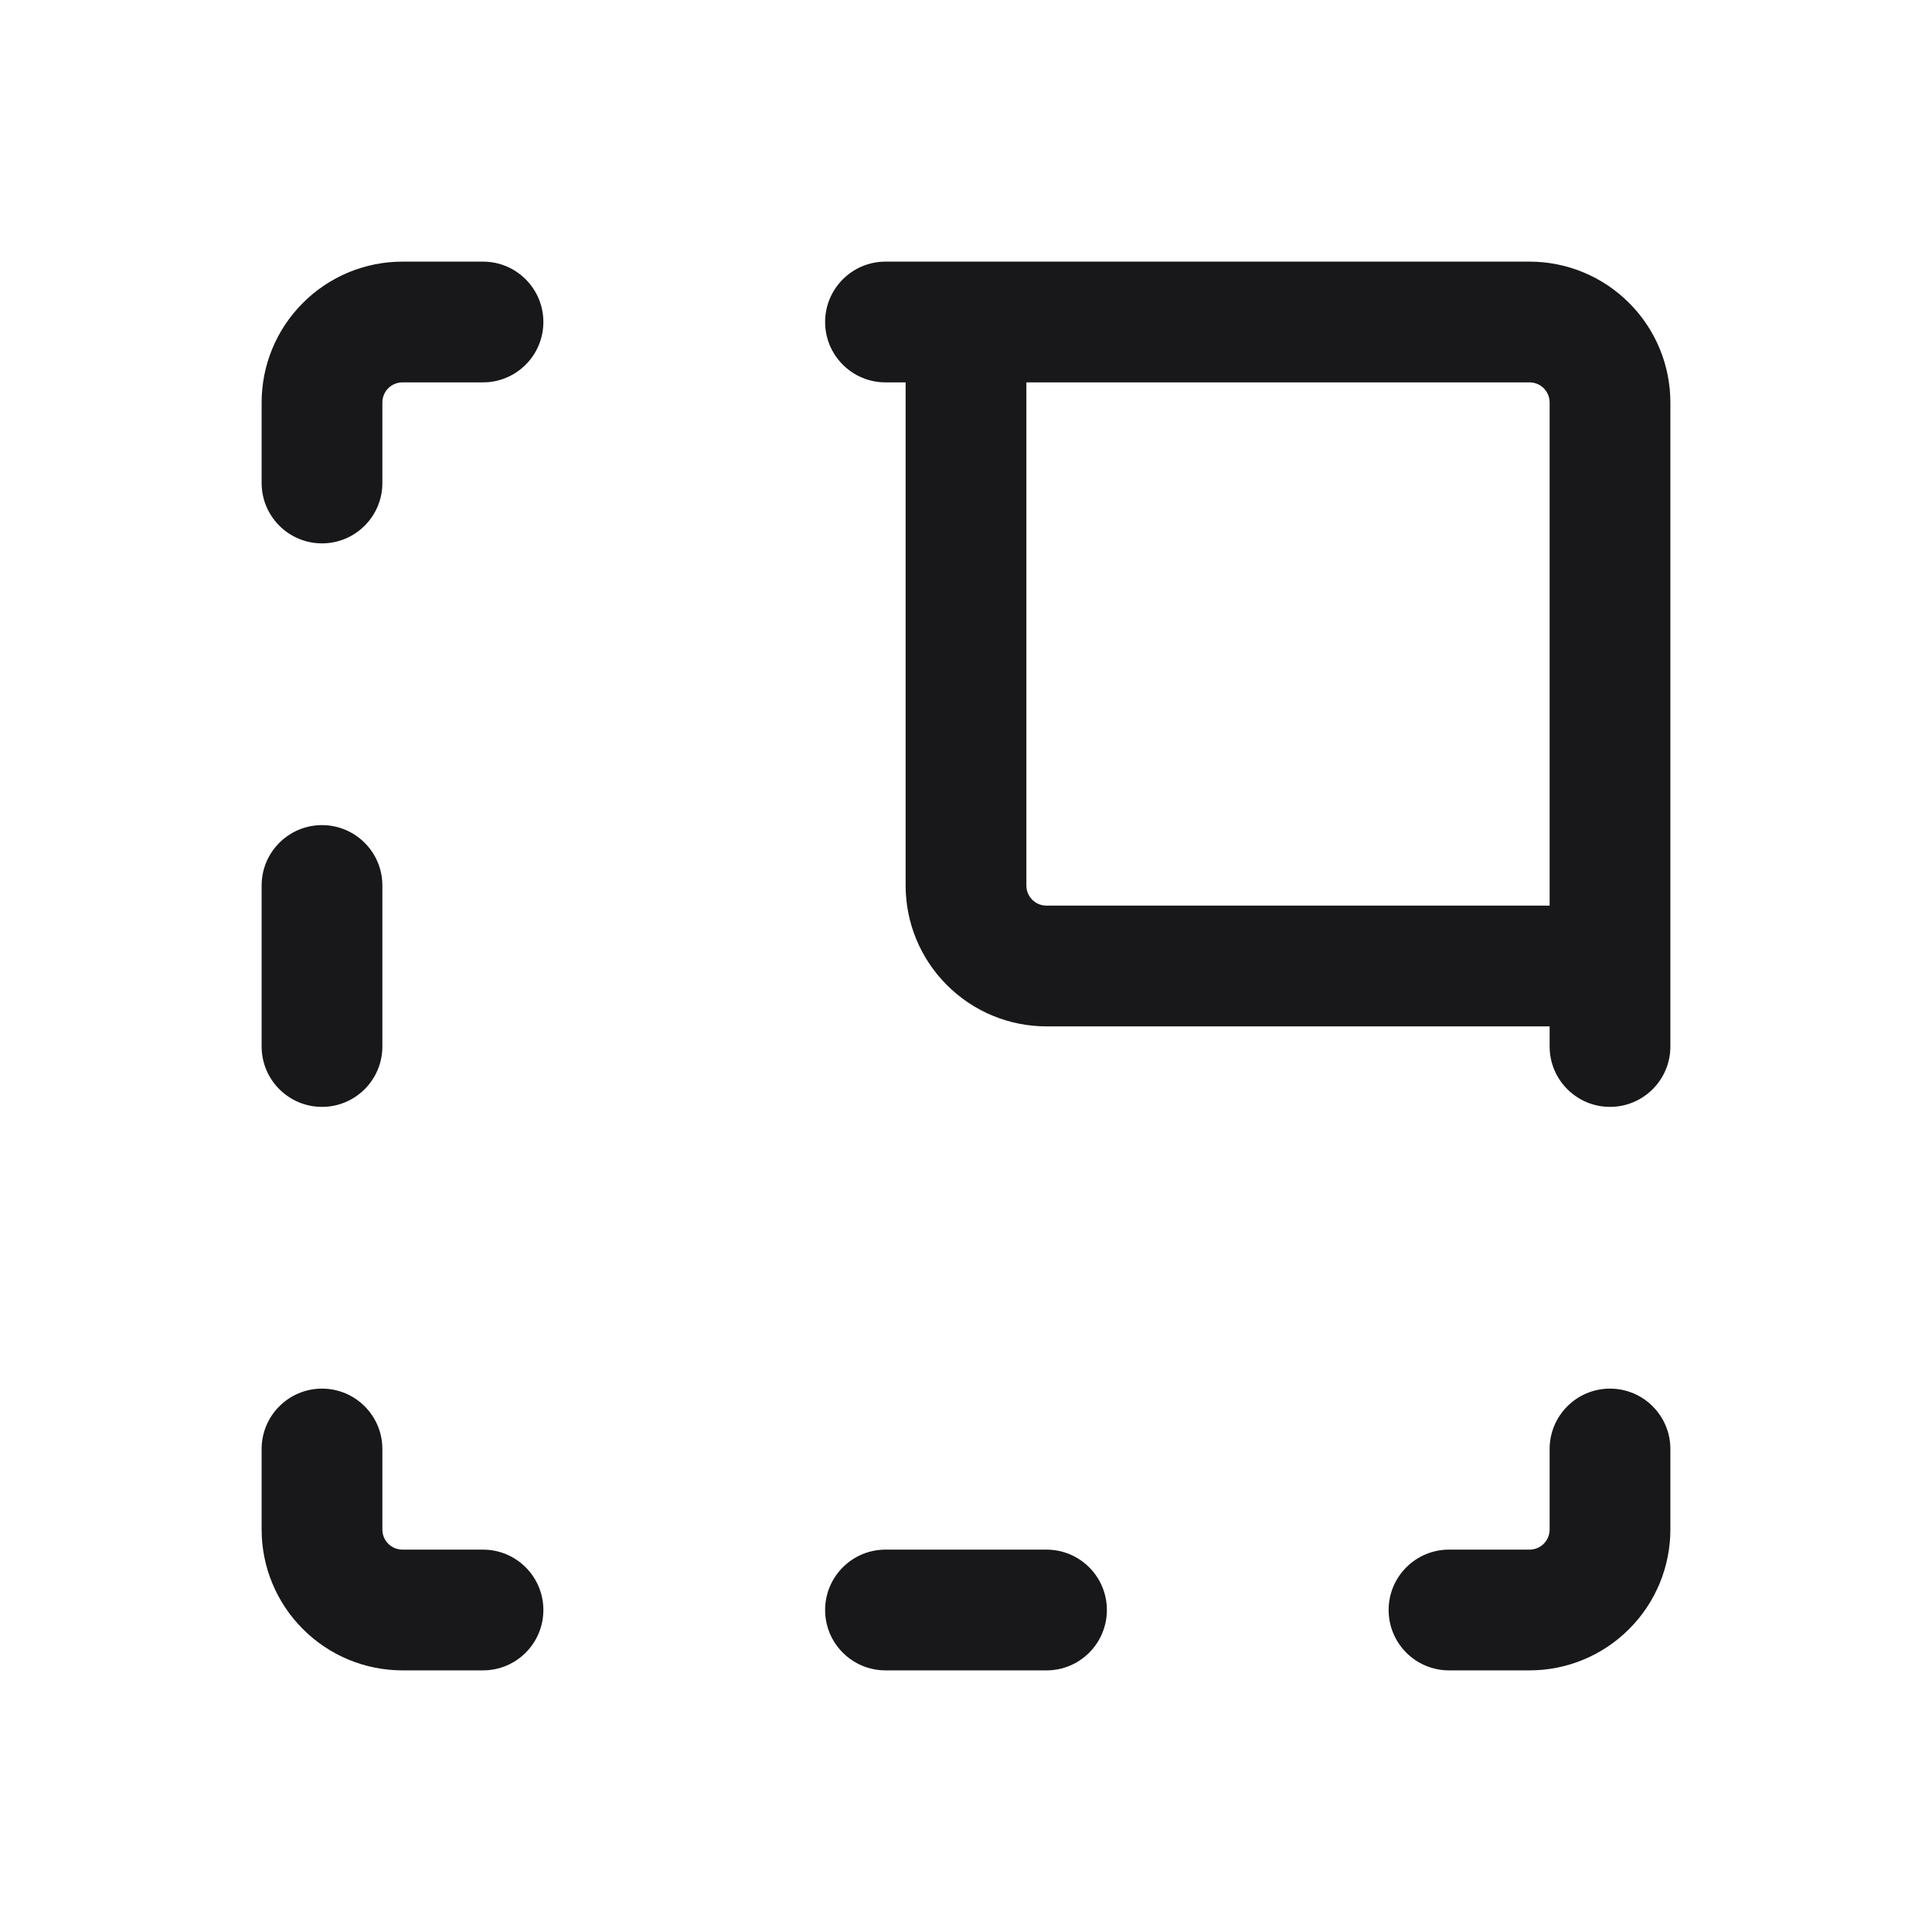 <svg width="24" height="24" viewBox="0 0 24 24" fill="none" xmlns="http://www.w3.org/2000/svg">
<path fill-rule="evenodd" clip-rule="evenodd" d="M19 19.25C19.066 19.25 19.13 19.224 19.177 19.177C19.224 19.13 19.25 19.066 19.25 19L19.25 18C19.25 17.586 19.586 17.25 20 17.25C20.414 17.25 20.75 17.586 20.75 18L20.75 19C20.75 19.464 20.566 19.909 20.237 20.237C19.909 20.566 19.464 20.75 19 20.75L18 20.75C17.586 20.75 17.25 20.414 17.25 20C17.25 19.586 17.586 19.25 18 19.25L19 19.25ZM13.75 20C13.75 20.414 13.414 20.75 13 20.75L11 20.75C10.586 20.75 10.25 20.414 10.25 20C10.25 19.586 10.586 19.25 11 19.25L13 19.25C13.414 19.25 13.75 19.586 13.75 20ZM6.75 20C6.75 20.414 6.414 20.75 6 20.75L5 20.75C4.536 20.75 4.091 20.566 3.763 20.237C3.434 19.909 3.25 19.464 3.25 19L3.25 18C3.25 17.586 3.586 17.25 4 17.25C4.414 17.25 4.75 17.586 4.75 18L4.75 19C4.75 19.066 4.776 19.13 4.823 19.177C4.87 19.224 4.934 19.25 5 19.25L6 19.25C6.414 19.25 6.75 19.586 6.75 20ZM20 13.75C19.586 13.75 19.25 13.414 19.25 13L19.25 12.75L13 12.75C12.536 12.75 12.091 12.566 11.763 12.237C11.434 11.909 11.25 11.464 11.25 11L11.25 4.75L11 4.75C10.586 4.75 10.25 4.414 10.25 4C10.25 3.586 10.586 3.25 11 3.25L19 3.25C19.464 3.25 19.909 3.434 20.237 3.763C20.566 4.091 20.75 4.536 20.75 5L20.75 13C20.75 13.414 20.414 13.75 20 13.75ZM19.25 11.25L19.25 5C19.25 4.934 19.224 4.87 19.177 4.823C19.13 4.776 19.066 4.75 19 4.75L12.75 4.75L12.75 11C12.75 11.066 12.776 11.13 12.823 11.177C12.87 11.224 12.934 11.25 13 11.25L19.25 11.25ZM4 13.75C3.586 13.75 3.25 13.414 3.25 13L3.25 11C3.25 10.586 3.586 10.25 4 10.25C4.414 10.25 4.75 10.586 4.75 11L4.75 13C4.75 13.414 4.414 13.75 4 13.75ZM4 6.75C3.586 6.75 3.25 6.414 3.25 6L3.25 5C3.25 4.536 3.434 4.091 3.763 3.763C4.091 3.434 4.536 3.25 5 3.25L6 3.25C6.414 3.25 6.75 3.586 6.75 4C6.75 4.414 6.414 4.75 6 4.75L5 4.75C4.934 4.75 4.87 4.776 4.823 4.823C4.776 4.87 4.75 4.934 4.75 5L4.75 6C4.75 6.414 4.414 6.75 4 6.75Z" fill="#18181A"/>
</svg>
